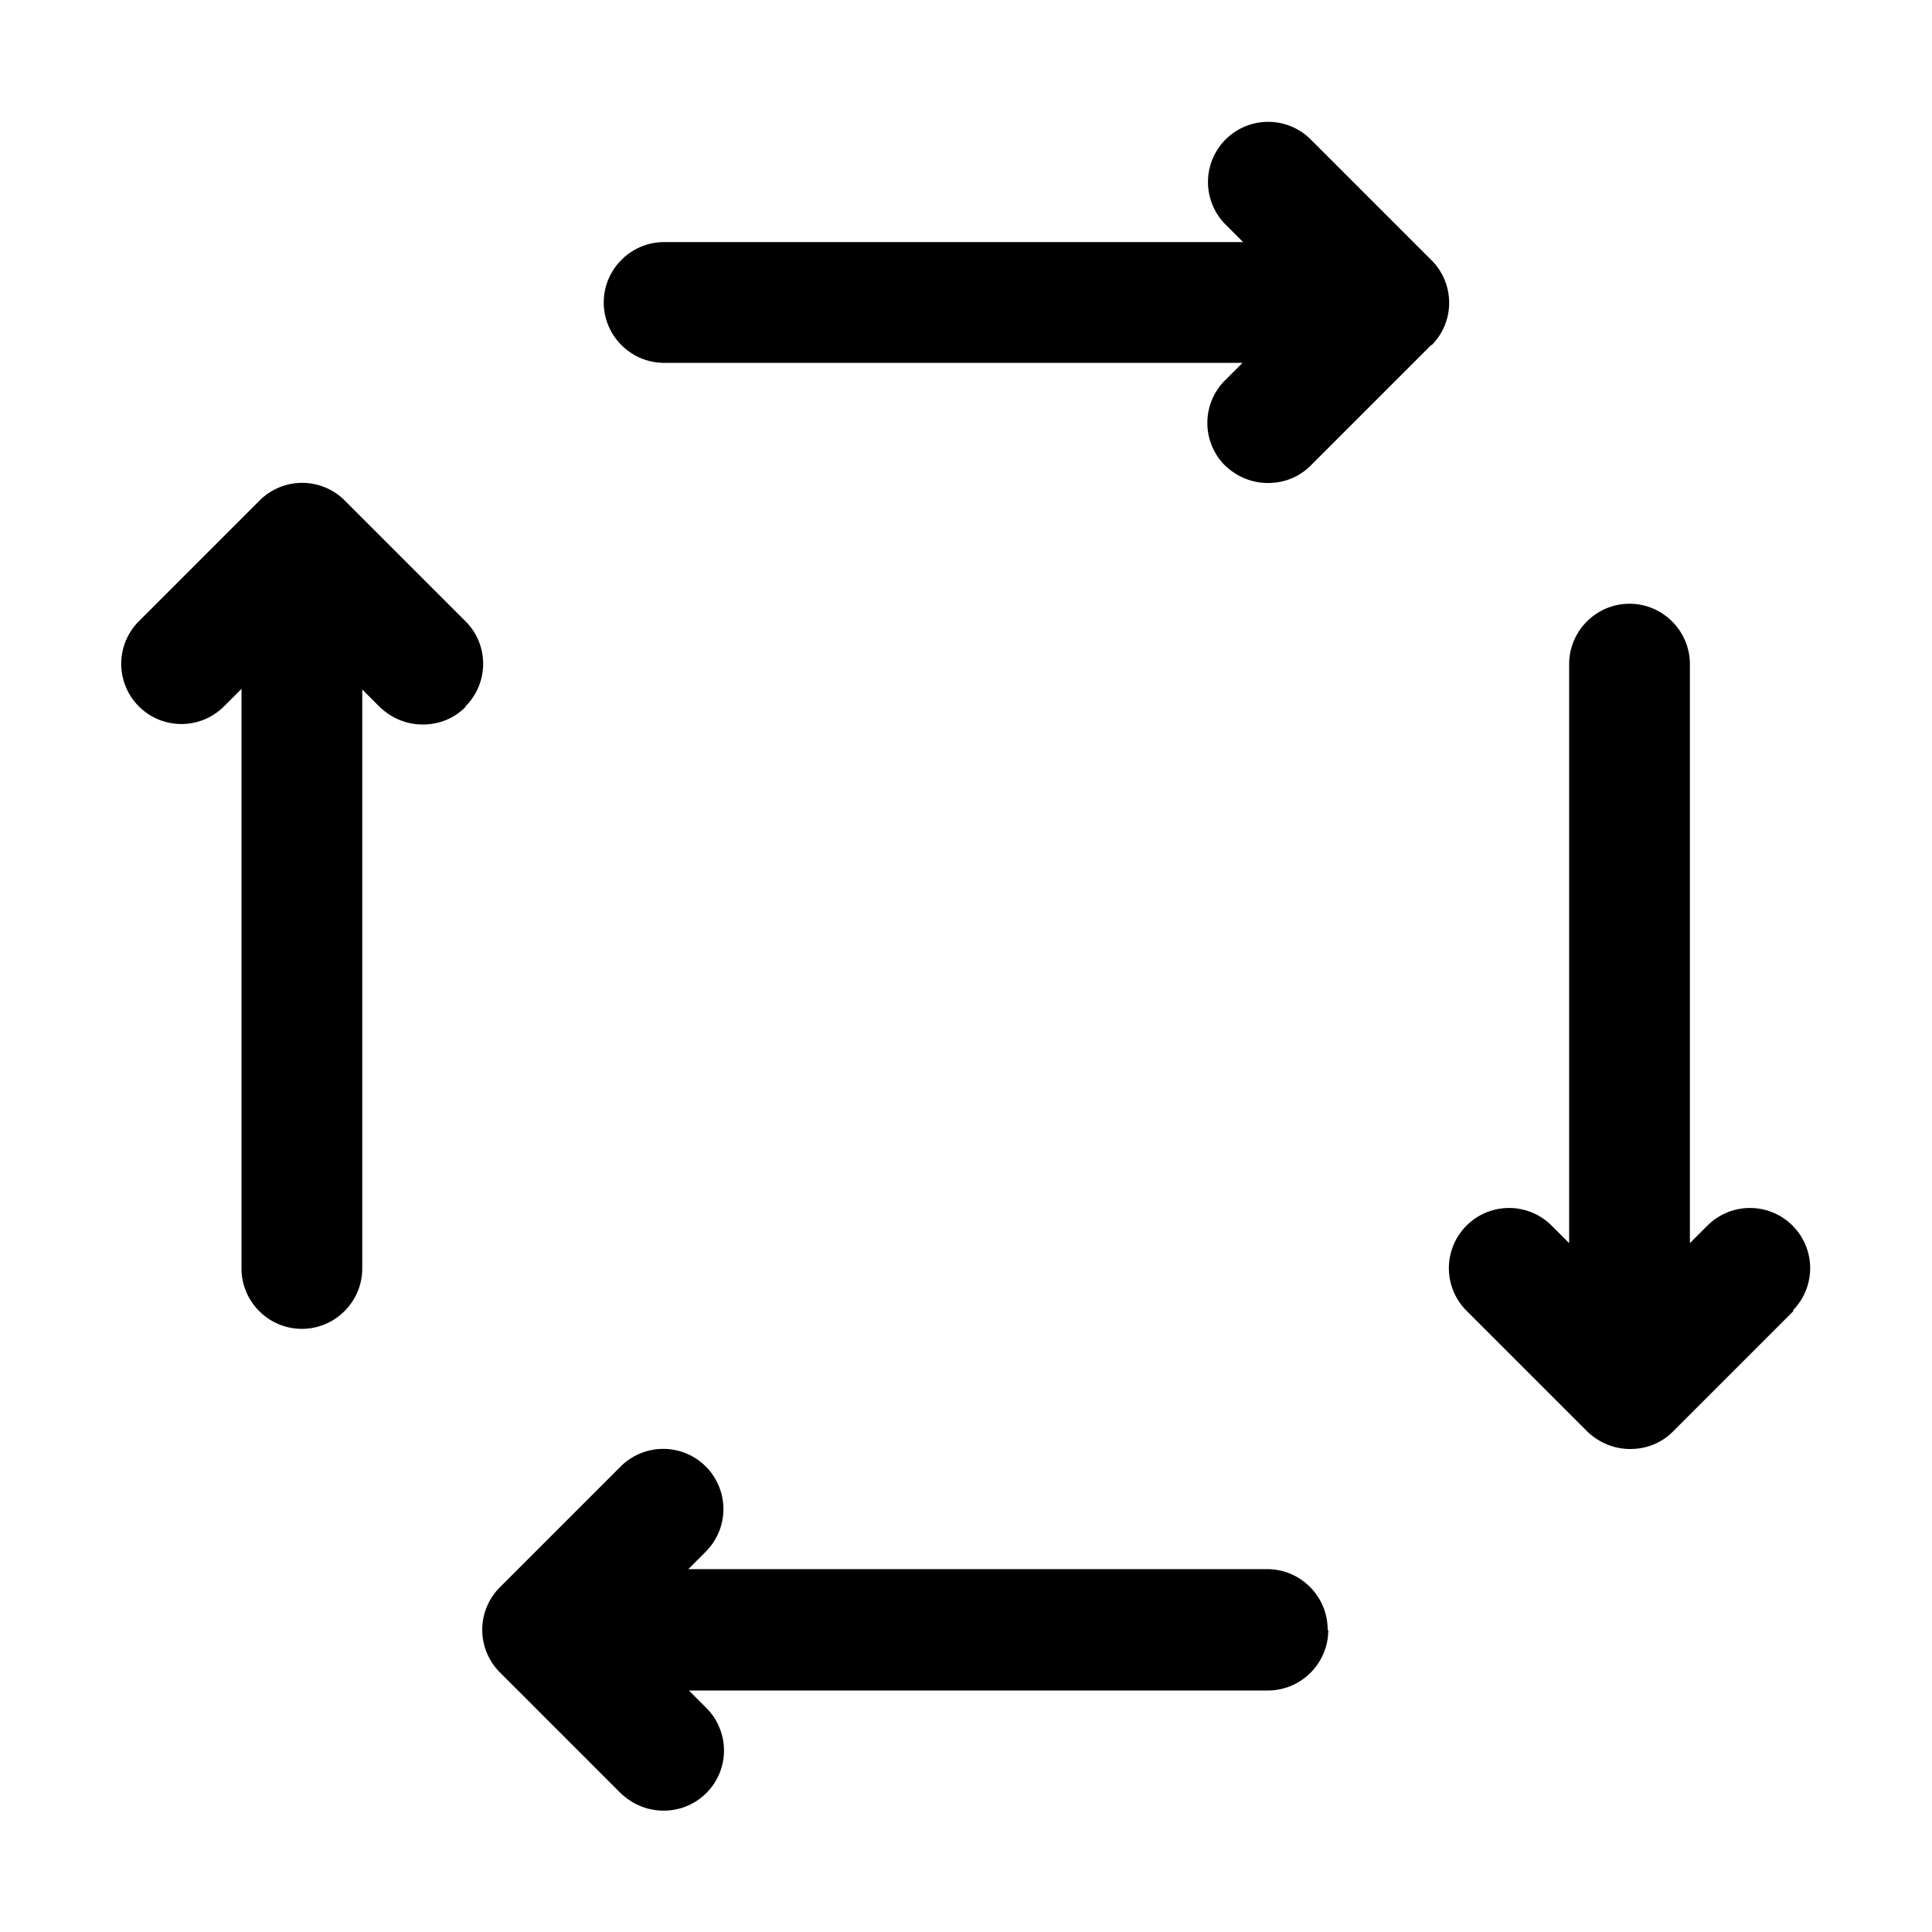 <svg xmlns="http://www.w3.org/2000/svg" viewBox="0 0 32 32"><path d="M7.71 11.71c-.2.2-.45.29-.71.29-.26 0-.51-.1-.71-.29L6 11.42v9.59c0 .55-.45 1-1 1s-1-.45-1-1v-9.6l-.29.29a.996.996 0 1 1-1.41-1.41l2-2a.996.996 0 0 1 1.41 0l2 2c.39.39.39 1.02 0 1.41v.01Zm22 10-2 2c-.2.2-.45.29-.71.29-.26 0-.51-.1-.71-.29l-2-2a.996.996 0 1 1 1.41-1.41l.29.29V11c0-.55.45-1 1-1s1 .45 1 1v9.59l.29-.29a.996.996 0 1 1 1.41 1.41h.02ZM22 27c0 .55-.45 1-1 1h-9.59l.29.29a.996.996 0 0 1-.71 1.7c-.26 0-.51-.1-.71-.29l-2-2a.996.996 0 0 1 0-1.41l2-2a.996.996 0 1 1 1.41 1.41l-.29.29h9.59c.55 0 1 .45 1 1L22 27Zm1.71-21.29-2 2c-.2.2-.45.29-.71.29-.26 0-.51-.1-.71-.29a.996.996 0 0 1 0-1.41l.29-.29H11c-.55 0-1-.45-1-1s.45-1 1-1h9.59l-.29-.29a.996.996 0 1 1 1.41-1.41l2 2c.39.39.39 1.02 0 1.41v-.01Z"/></svg>